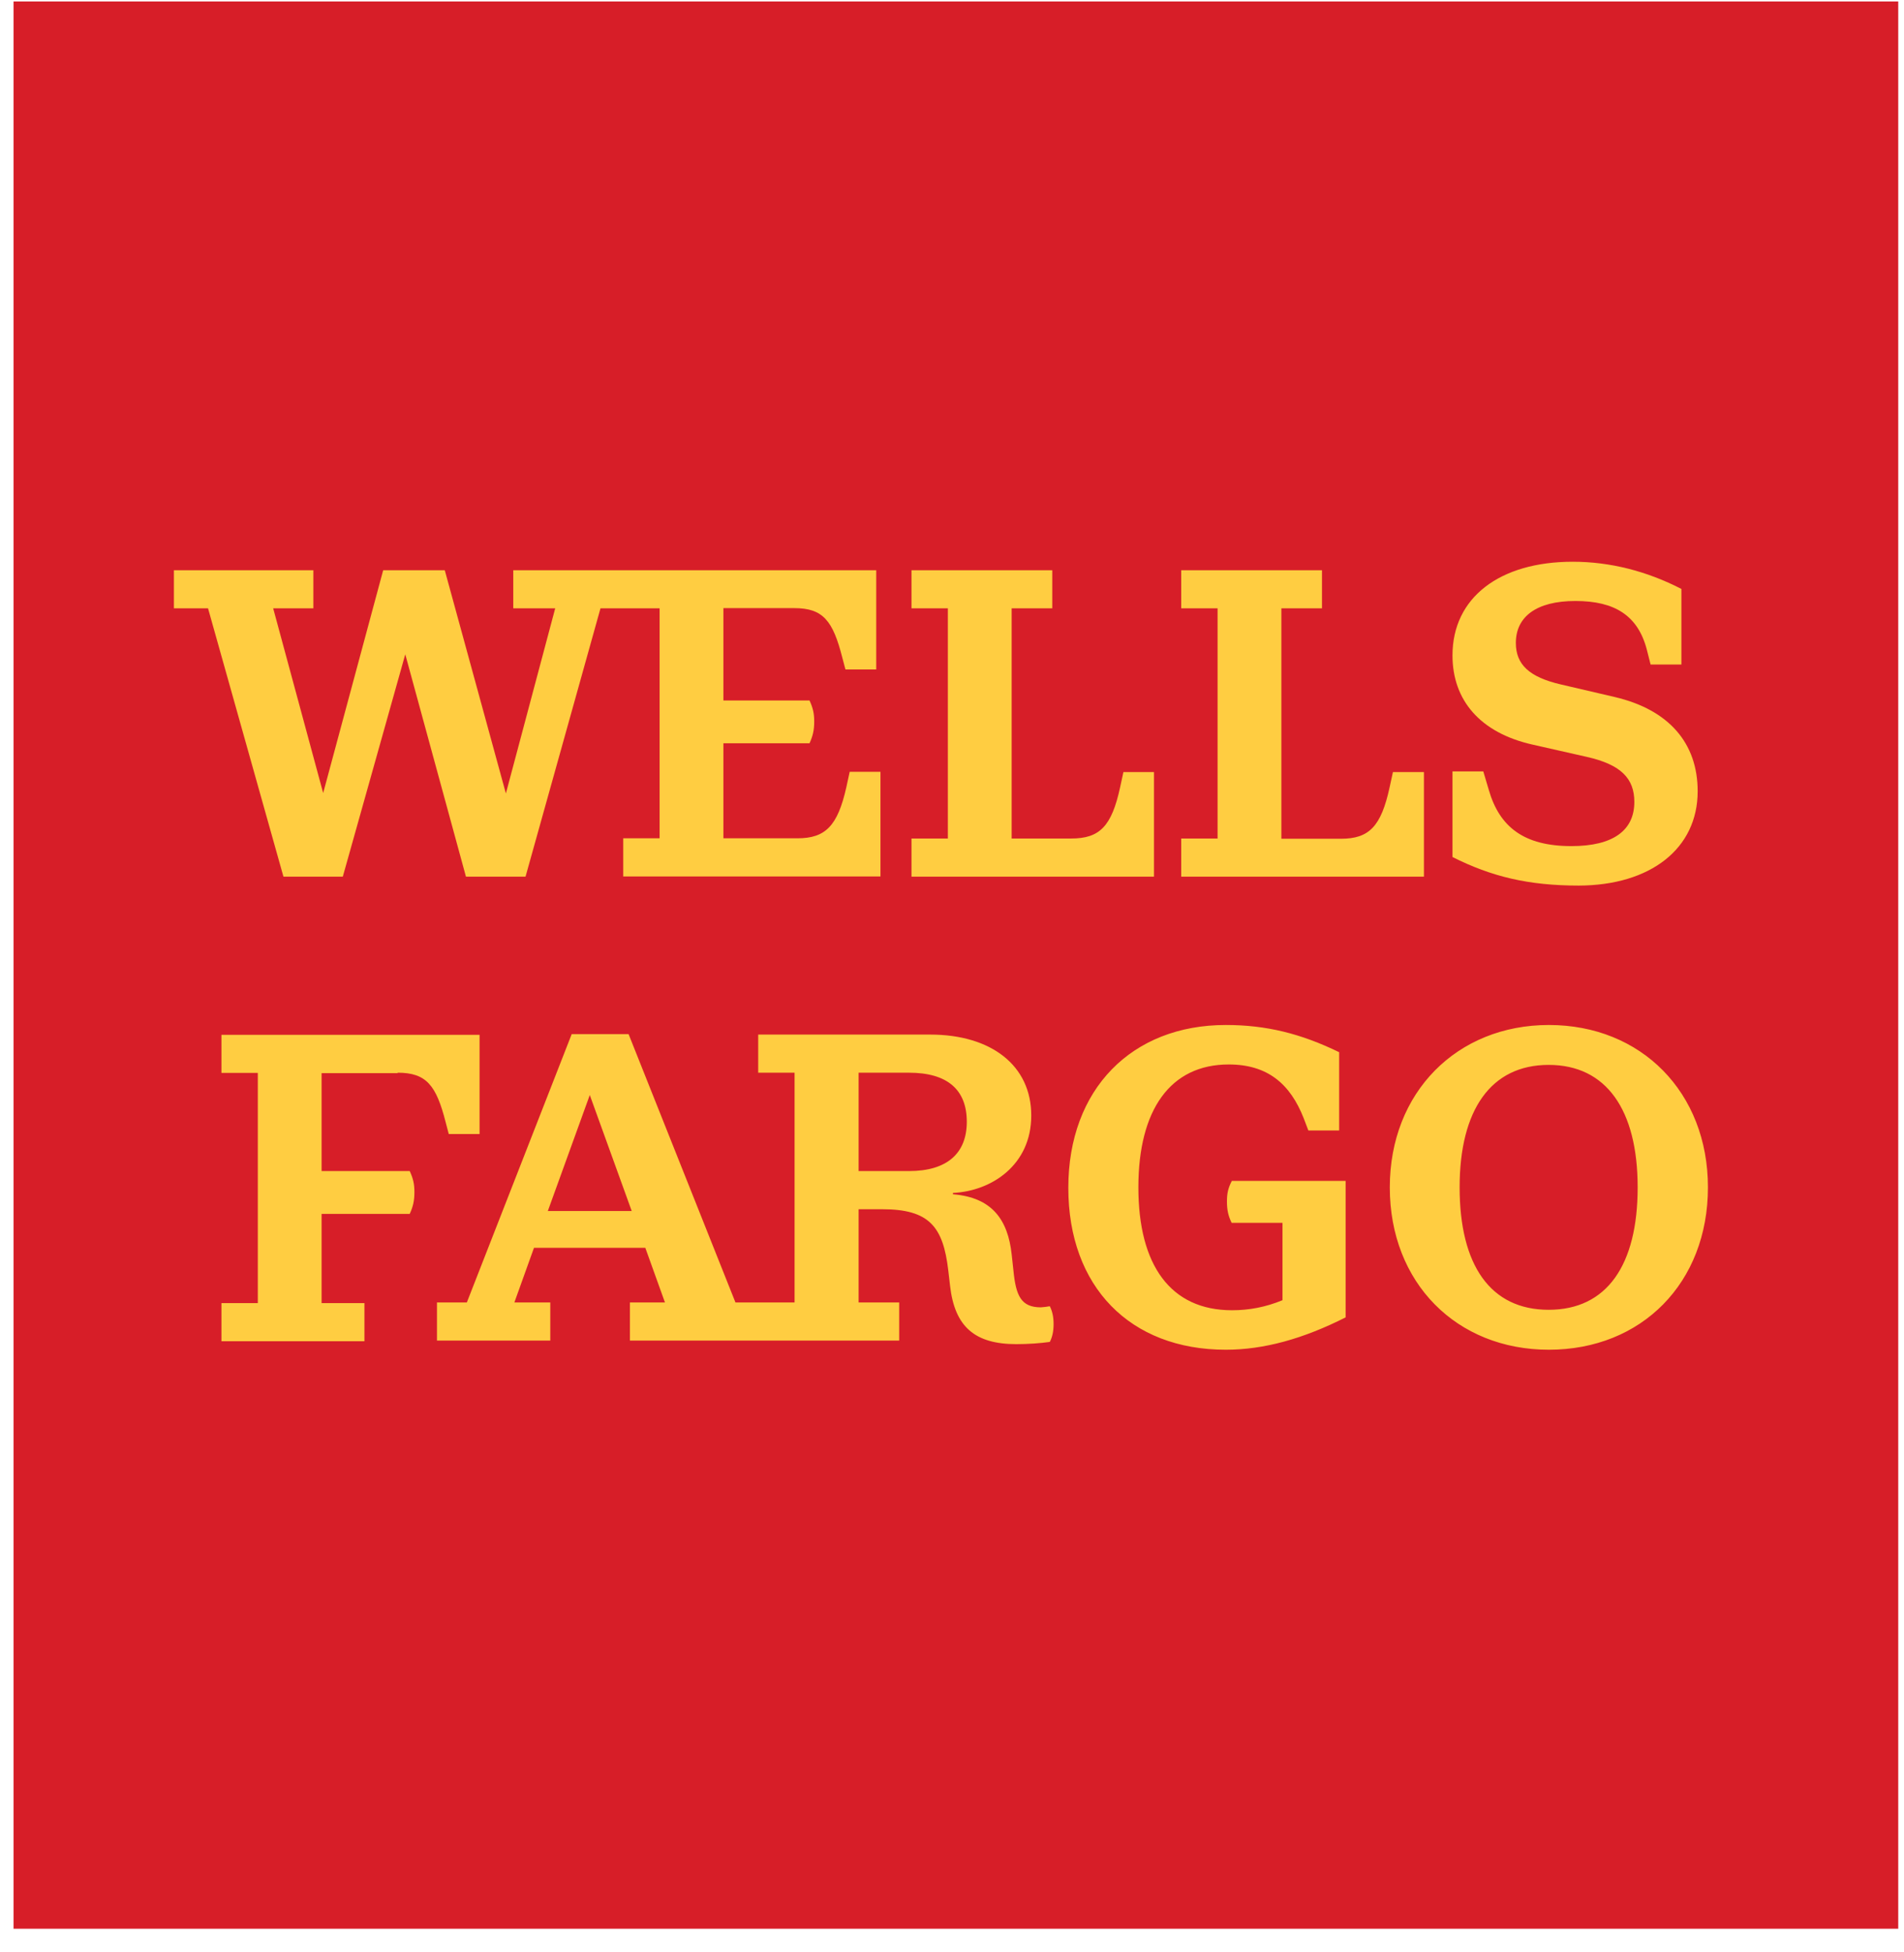 <svg width="79" height="81" viewBox="0 0 79 81" fill="none" xmlns="http://www.w3.org/2000/svg">
<g clip-path="url(#clip0_35_4186)">
<path d="M78.761 0.061H0.561V80.025H78.761V0.061Z" fill="#D71E28"/>
<path d="M47.89 32.034H46.612L46.474 32.672C46.122 34.292 45.622 34.791 44.446 34.791H41.975V25.241H43.66V23.659H37.819V25.241H39.328V34.791H37.819V36.374H47.881V32.034M11.761 36.374L8.632 25.241H7.216V23.659H13.002V25.241H11.335L13.409 32.904L15.899 23.659H18.454L20.99 32.922L23.036 25.241H21.296V23.659H36.356V27.777H35.079L34.949 27.286C34.56 25.759 34.153 25.232 32.959 25.232H30.015V29.063H33.588C33.727 29.369 33.783 29.591 33.783 29.933C33.783 30.294 33.727 30.535 33.588 30.84H30.015V34.782H33.089C34.246 34.782 34.755 34.273 35.116 32.663L35.255 32.024H36.532V36.365H25.859V34.782H27.368V25.241H24.915L21.805 36.374H19.333L16.815 27.148L14.223 36.374H11.761Z" fill="#FFCD41"/>
<path d="M70.439 32.83C70.439 30.831 69.245 29.452 67.014 28.924L64.756 28.397C63.441 28.091 62.895 27.564 62.895 26.676C62.895 25.602 63.728 24.936 65.367 24.936C66.996 24.936 67.959 25.537 68.329 26.953L68.486 27.573H69.764V24.436C68.329 23.696 66.802 23.307 65.256 23.307C62.219 23.307 60.266 24.797 60.266 27.194C60.266 29.045 61.405 30.405 63.59 30.895L65.839 31.404C67.274 31.728 67.811 32.311 67.811 33.274C67.811 34.449 66.94 35.106 65.2 35.106C63.228 35.106 62.219 34.31 61.775 32.783L61.544 32.006H60.266V35.559C61.886 36.374 63.423 36.744 65.506 36.744C68.486 36.735 70.439 35.208 70.439 32.83ZM59.072 32.034H57.795L57.656 32.672C57.304 34.292 56.804 34.801 55.638 34.801H53.166V25.241H54.851V23.659H49.01V25.241H50.519V34.791H49.01V36.374H59.081V32.034" fill="#FFCD41"/>
<path d="M67.949 49.265C67.949 46.054 66.653 44.184 64.256 44.184C61.858 44.184 60.562 46.054 60.562 49.265C60.562 52.494 61.84 54.345 64.256 54.345C66.672 54.345 67.949 52.494 67.949 49.265ZM70.865 49.265C70.865 53.225 68.116 56.002 64.265 56.002C60.433 56.002 57.665 53.225 57.665 49.265C57.665 45.322 60.451 42.528 64.265 42.528C68.097 42.528 70.865 45.322 70.865 49.265ZM50.908 49.848C50.908 50.209 50.963 50.449 51.102 50.736H53.212V53.947C52.518 54.234 51.824 54.364 51.12 54.364C48.566 54.364 47.233 52.494 47.233 49.265C47.233 46.035 48.566 44.166 50.982 44.166C52.602 44.166 53.536 44.98 54.092 46.396L54.286 46.905H55.564V43.657C53.962 42.879 52.528 42.528 50.861 42.528C46.955 42.528 44.326 45.193 44.326 49.283C44.326 53.383 46.881 56.002 50.861 56.002C52.444 56.002 54.073 55.548 55.832 54.66V48.996H51.111C50.963 49.283 50.908 49.496 50.908 49.848ZM40.114 46.544C40.114 45.221 39.318 44.508 37.717 44.508H35.625V48.589H37.717C39.3 48.589 40.114 47.849 40.114 46.544ZM26.211 50.246L24.471 45.434L22.73 50.246H26.211ZM43.558 54.197C43.66 54.401 43.715 54.632 43.715 54.938C43.715 55.243 43.66 55.483 43.558 55.678C43.169 55.733 42.669 55.77 42.169 55.77C40.447 55.77 39.614 55.048 39.42 53.355L39.346 52.717C39.133 50.884 38.55 50.172 36.597 50.172H35.625V54.04H37.309V55.622H26.137V54.04H27.59L26.775 51.773H22.156L21.342 54.04H22.832V55.622H18.13V54.04H19.37L23.721 42.907H26.081L30.515 54.04H32.968V44.508H31.459V42.926H38.596C41.133 42.926 42.789 44.212 42.789 46.285C42.789 48.339 41.142 49.422 39.54 49.496V49.552C41.16 49.681 41.818 50.607 41.975 52.041L42.049 52.717C42.151 53.772 42.373 54.243 43.188 54.243C43.326 54.234 43.456 54.216 43.558 54.197ZM16.5 44.508C17.695 44.508 18.102 45.036 18.491 46.562L18.62 47.053H19.898V42.935H9.188V44.517H10.697V54.068H9.188V55.65H15.121V54.068H13.344V50.366H17C17.139 50.061 17.195 49.82 17.195 49.459C17.195 49.117 17.139 48.895 17 48.589H13.344V44.527H16.5" fill="#FFCD41"/>
</g>
<defs>
<clipPath id="clip0_35_4186">
<rect width="78.2" height="79.964" fill="white" transform="translate(0.561 0.061)"/>
</clipPath>
</defs>
</svg>
